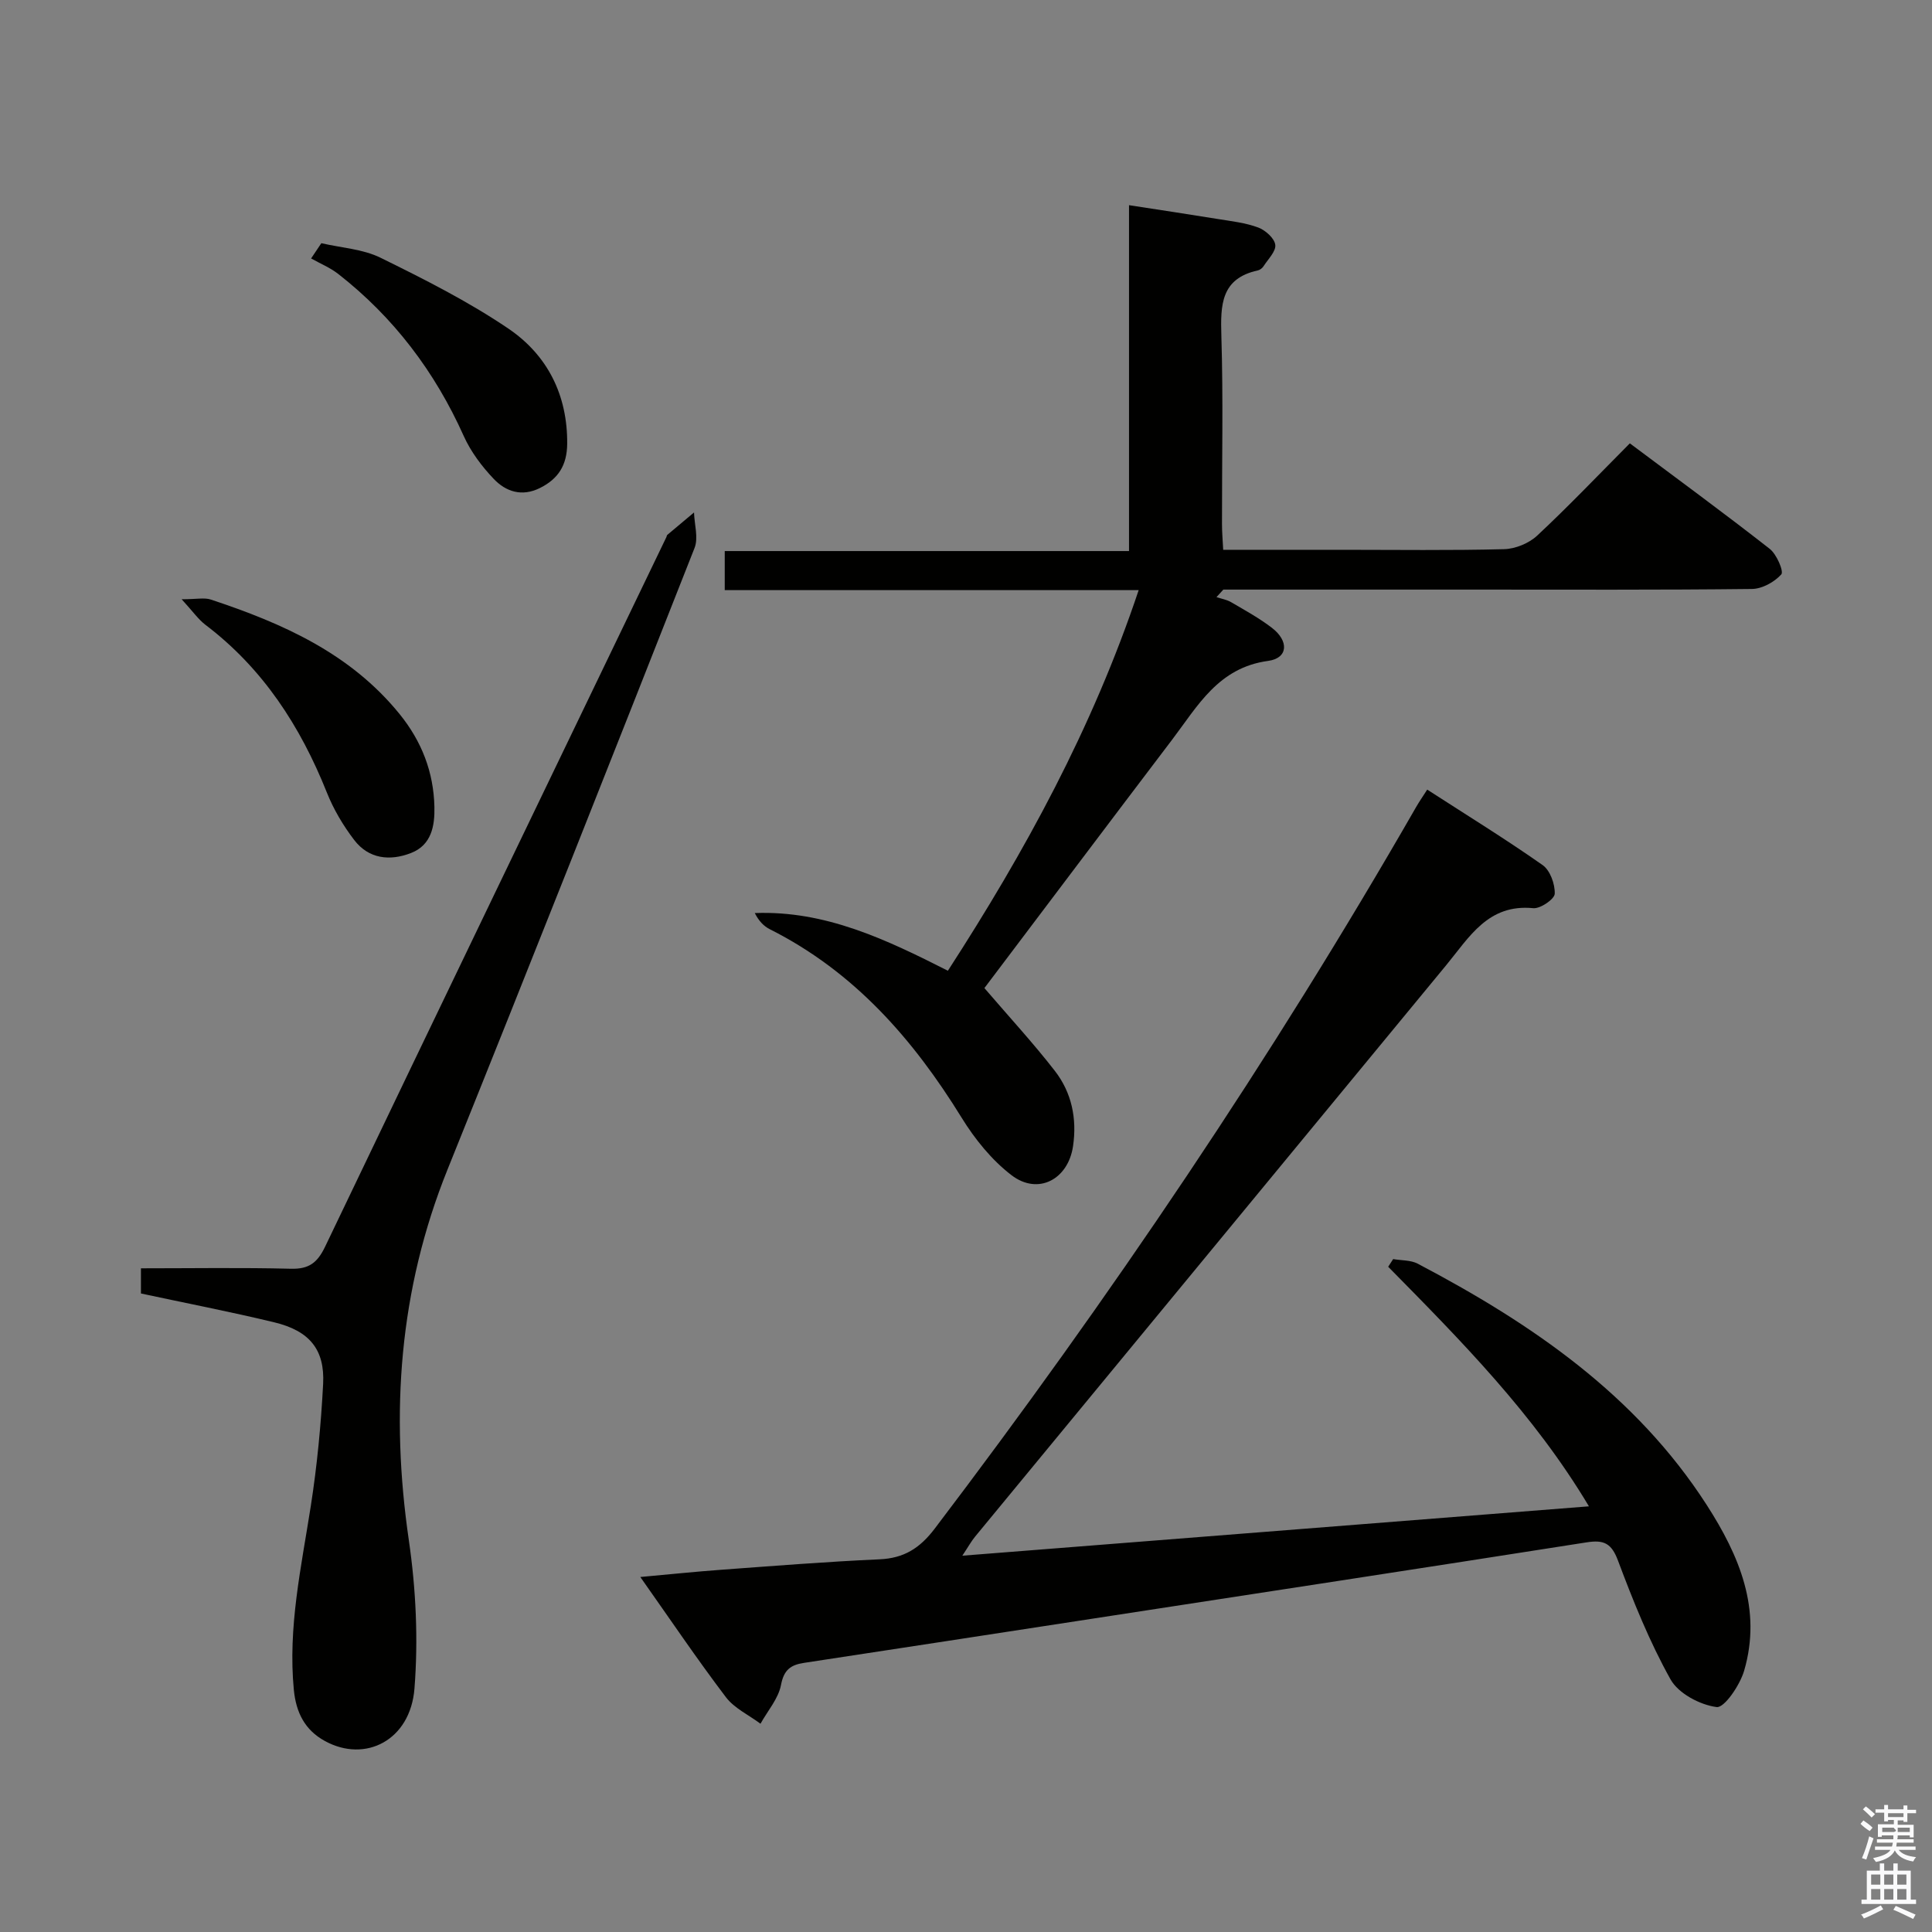 <svg enable-background="new 0 0 400 400" viewBox="0 0 400 400" xmlns="http://www.w3.org/2000/svg"><rect x="0" y="0" width="400" height="400" fill="#808080" stroke="none"/><path d="m385.2 377.6.6-.7c.6.4 1.3.9 1.9 1.5l-.6.7c-.8-.5-1.4-1-1.9-1.5zm.3 7.1c.6-1.4 1.1-2.9 1.5-4.5.3.1.6.3.9.4-.5 1.4-1 2.9-1.5 4.4zm.2-10.1.6-.6c.7.5 1.3 1.1 1.9 1.6l-.7.7c-.6-.6-1.2-1.2-1.8-1.7zm8.4-.8h.8v.9h1.8v.7h-1.8v1.8h-.8v-.3h-1.2v.9h3.3v2.6h-.8v-.4h-2.5c0 .3 0 .6-.1.8h3.4v.7h-3.5c0 .3-.1.6-.1.8h4v.7h-3.5c.7.9 1.9 1.3 3.6 1.5-.2.2-.4.5-.6.9-1.9-.3-3.2-1.1-3.8-2.3-.5 1.1-1.8 2-3.9 2.4-.2-.3-.4-.5-.6-.8 1.9-.4 3.1-.9 3.6-1.7h-3.2v-.7h3.5c.1-.2.1-.5.2-.8h-3.3v-.7h3.4c0-.2 0-.5 0-.8h-2.4v.3h-.8v-2.6h3.3v-.9h-1.2v.3h-.8v-1.8h-1.8v-.7h1.8v-.9h.8v.9h3.2zm-4.4 5.5h2.4c1-.3 0-.6 0-.9h-2.4zm1.2-3.1h3.2v-.8h-3.2zm4.4 2.2h-2.4v.9h2.5v-.9z" fill="#fafafb"/><path d="m389.2 385.8h.9v1.5h1.9v-1.5h.9v1.5h2.7v6h1.1v.9h-11.3v-.9h1.1v-6h2.7zm.2 8.7.5.8c-1.2.6-2.5 1.3-4 1.9-.2-.3-.3-.6-.6-.8 1.6-.6 3-1.3 4.1-1.9zm-2-4.3h1.9v-2.1h-1.9zm0 3.1h1.9v-2.2h-1.9zm2.7-3.1h1.9v-2.1h-1.9zm0 3.1h1.9v-2.2h-1.9zm2.4 1.3c1.4.6 2.7 1.2 4.1 1.8l-.5.9c-1.5-.7-2.8-1.4-4.1-1.9zm2.2-6.5h-1.9v2.1h1.9zm-1.9 5.2h1.9v-2.2h-1.9z" fill="#fafafb"/><g fill="#010100"><path d="m288.44 260.68c1.71.3 3.63.19 5.08.95 23.51 12.37 45.11 27.08 59.84 49.96 6.75 10.49 11.47 21.61 7.74 34.33-.87 2.97-4.09 7.72-5.69 7.51-3.46-.45-7.93-2.82-9.56-5.76-4.35-7.79-7.72-16.18-10.86-24.56-1.36-3.63-2.94-4.34-6.51-3.78-34.13 5.36-68.28 10.57-102.42 15.82-19.86 3.05-39.73 6.11-59.6 9.13-2.74.42-4.16 1.41-4.76 4.56-.54 2.85-2.77 5.37-4.25 8.04-2.42-1.81-5.41-3.19-7.17-5.51-5.98-7.88-11.52-16.1-17.71-24.87 6.22-.56 11.44-1.11 16.66-1.49 10.94-.8 21.89-1.68 32.85-2.17 5.08-.22 8.36-2.3 11.44-6.35 36.27-47.77 69.79-97.35 99.66-149.38.65-1.13 1.4-2.21 2.31-3.63 8.14 5.26 16.18 10.21 23.9 15.63 1.55 1.09 2.58 3.95 2.5 5.94-.05 1.11-2.98 3.12-4.44 2.98-9.35-.93-13.24 5.99-18.02 11.79-32.5 39.44-65.03 78.86-97.53 118.3-.81.98-1.42 2.11-2.66 3.97 43.56-3.43 86.23-6.8 129.73-10.22-11.4-19.09-26.51-34.32-41.56-49.6.34-.53.68-1.06 1.03-1.59z"/><path d="m203.81 204.57c5.18 6.04 10.13 11.4 14.59 17.15 3.49 4.5 4.6 9.88 3.76 15.59-1.01 6.88-7.24 10.21-12.74 6-4.1-3.14-7.59-7.47-10.33-11.91-10.06-16.31-22.29-30.25-39.7-39.01-1.26-.63-2.29-1.71-3.12-3.35 14.57-.56 27.17 5.45 39.98 11.94 15.95-24.65 29.91-50.15 39.5-78.8-28.86 0-57.17 0-85.7 0 0-2.95 0-5.24 0-8.09h83.7c0-23.93 0-47.32 0-71.61 6.61 1.02 12.56 1.91 18.5 2.88 2.77.45 5.64.77 8.24 1.74 1.49.56 3.35 2.2 3.54 3.57.19 1.35-1.49 2.98-2.42 4.44-.25.39-.74.78-1.19.88-7.66 1.67-7.74 7.16-7.55 13.53.4 12.98.11 25.99.13 38.98 0 1.62.14 3.23.25 5.33h24.67c11.16 0 22.33.16 33.48-.13 2.34-.06 5.14-1.21 6.85-2.8 6.45-6.02 12.54-12.42 19.19-19.11 9.75 7.3 19.48 14.42 28.97 21.85 1.43 1.12 2.94 4.67 2.39 5.28-1.43 1.59-3.97 3-6.09 3.02-19.16.22-38.32.13-57.47.13-17.32 0-34.64 0-51.96 0-.47.52-.94 1.04-1.42 1.56 1.02.34 2.14.52 3.04 1.05 2.87 1.68 5.81 3.29 8.44 5.31 3.56 2.73 3.36 6.28-.78 6.84-10.32 1.39-14.59 9.34-19.89 16.32-13.07 17.21-26.07 34.49-38.86 51.42z"/><path d="m29.18 267.8c0-1.75 0-3.18 0-5.21 10.5 0 20.78-.17 31.05.09 3.75.1 5.49-1.26 7.08-4.57 23.46-49.01 47.08-97.95 70.66-146.91.07-.15.08-.36.19-.46 1.84-1.56 3.68-3.1 5.53-4.64.07 2.47.94 5.24.11 7.35-16.92 42.95-33.9 85.88-51.15 128.7-10.03 24.9-11.85 50.41-8 76.77 1.47 10.09 1.96 20.54 1.16 30.68-.84 10.68-10.14 15.46-18.54 10.86-4.16-2.27-5.97-5.91-6.43-10.56-1.26-12.95 1.54-25.47 3.51-38.11 1.3-8.35 2.11-16.82 2.55-25.26.37-7.12-2.82-10.99-10.09-12.75-9.14-2.21-18.39-3.99-27.63-5.98z"/><path d="m37.61 124.07c3.12 0 4.71-.38 6.03.06 14.83 4.91 28.88 11.11 39.1 23.72 4.58 5.65 7.04 12.02 7.2 19.21.09 3.91-.59 7.9-4.85 9.55-4.38 1.7-8.75 1.23-11.75-2.69-2.29-2.99-4.28-6.35-5.67-9.84-5.48-13.72-13.23-25.69-25.14-34.72-1.48-1.13-2.59-2.75-4.92-5.29z"/><path d="m66.53 50.35c4.11.96 8.57 1.2 12.25 3.01 9.05 4.45 18.14 9.03 26.47 14.67 8.08 5.48 12.28 13.75 12.18 23.91-.05 4.35-1.82 7.21-5.67 9.11-3.74 1.85-7.03.73-9.53-1.89-2.47-2.59-4.75-5.63-6.21-8.87-5.97-13.32-14.5-24.59-25.99-33.57-1.68-1.31-3.73-2.15-5.62-3.21.71-1.05 1.42-2.1 2.12-3.16z"/></g></svg>